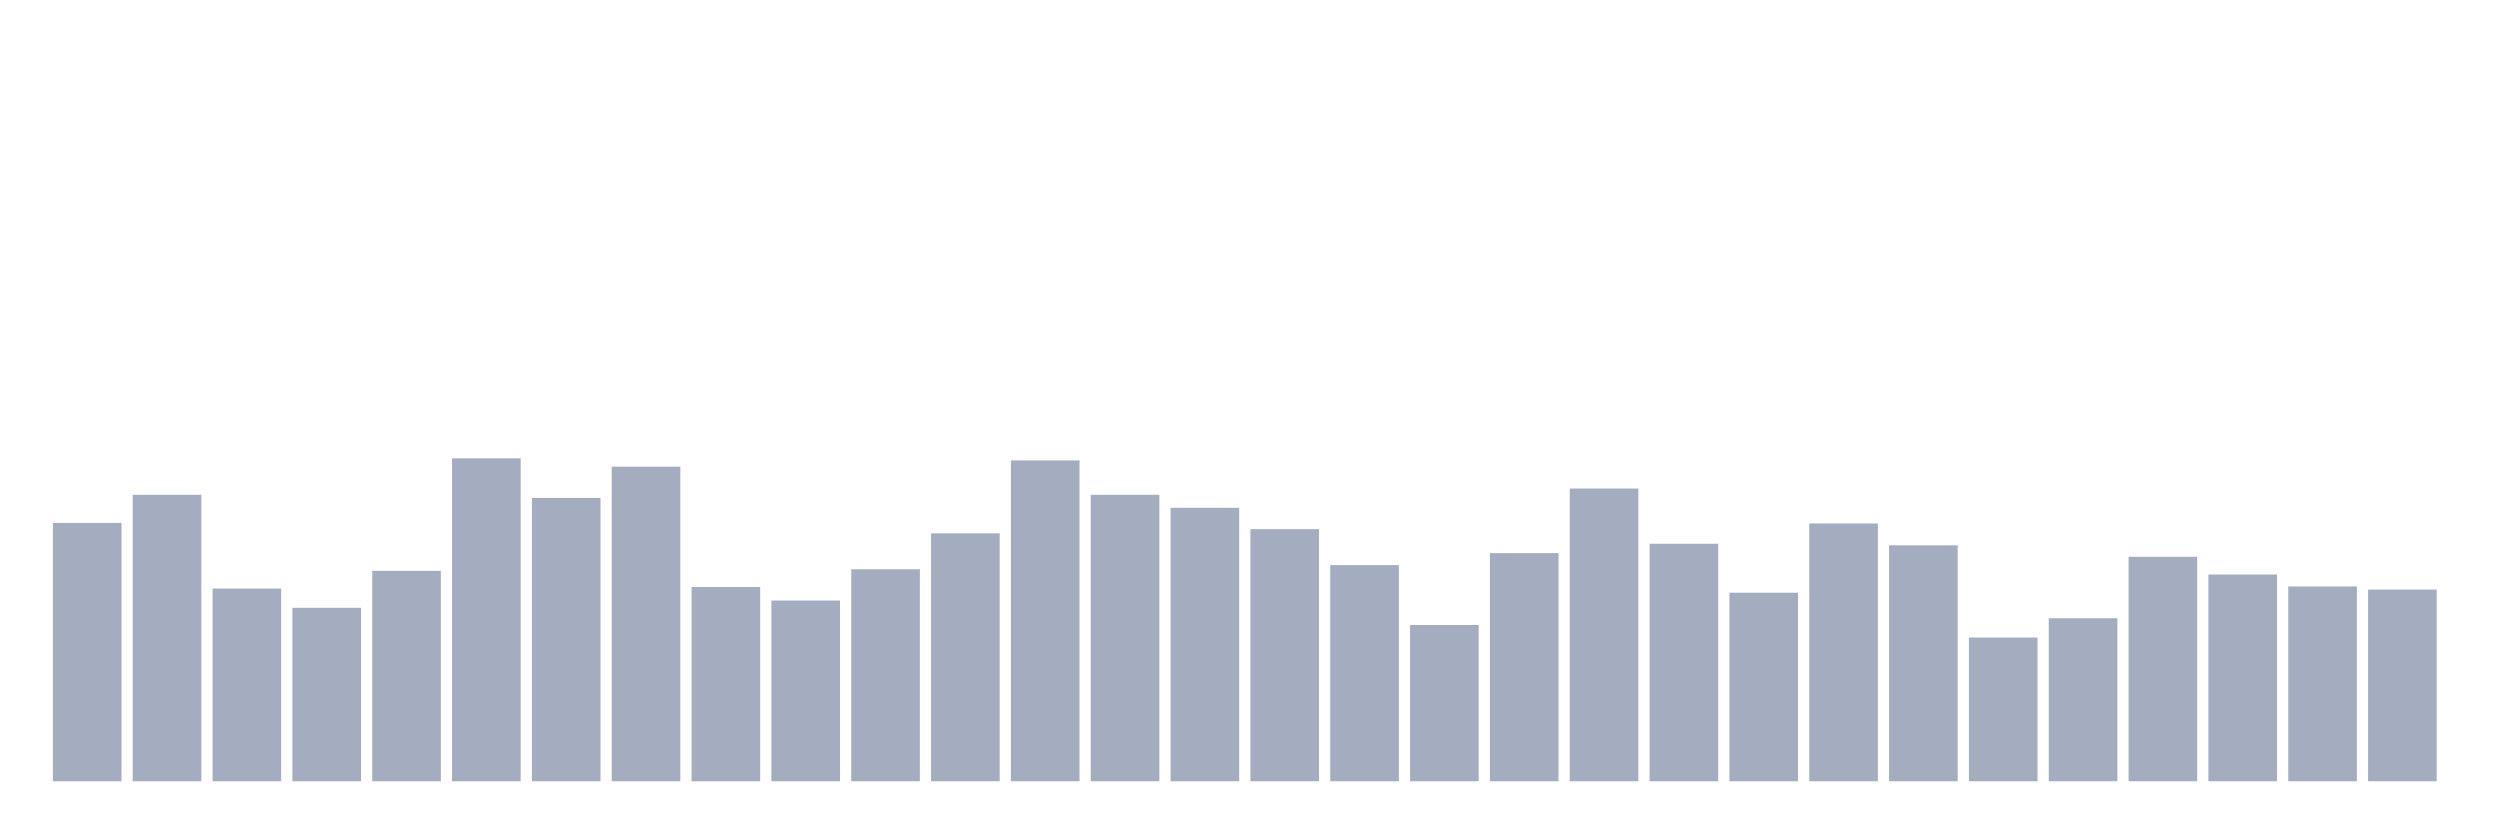 <svg xmlns="http://www.w3.org/2000/svg" viewBox="0 0 480 160"><g transform="translate(10,10)"><rect class="bar" x="0.153" width="13.175" y="90.4" height="49.6" fill="rgb(164,173,192)"></rect><rect class="bar" x="15.482" width="13.175" y="85" height="55" fill="rgb(164,173,192)"></rect><rect class="bar" x="30.81" width="13.175" y="103" height="37" fill="rgb(164,173,192)"></rect><rect class="bar" x="46.138" width="13.175" y="106.7" height="33.3" fill="rgb(164,173,192)"></rect><rect class="bar" x="61.466" width="13.175" y="99.6" height="40.4" fill="rgb(164,173,192)"></rect><rect class="bar" x="76.794" width="13.175" y="78" height="62" fill="rgb(164,173,192)"></rect><rect class="bar" x="92.123" width="13.175" y="85.6" height="54.4" fill="rgb(164,173,192)"></rect><rect class="bar" x="107.451" width="13.175" y="79.6" height="60.4" fill="rgb(164,173,192)"></rect><rect class="bar" x="122.779" width="13.175" y="102.7" height="37.3" fill="rgb(164,173,192)"></rect><rect class="bar" x="138.107" width="13.175" y="105.3" height="34.7" fill="rgb(164,173,192)"></rect><rect class="bar" x="153.436" width="13.175" y="99.3" height="40.7" fill="rgb(164,173,192)"></rect><rect class="bar" x="168.764" width="13.175" y="92.4" height="47.6" fill="rgb(164,173,192)"></rect><rect class="bar" x="184.092" width="13.175" y="78.4" height="61.6" fill="rgb(164,173,192)"></rect><rect class="bar" x="199.42" width="13.175" y="85" height="55" fill="rgb(164,173,192)"></rect><rect class="bar" x="214.748" width="13.175" y="87.5" height="52.5" fill="rgb(164,173,192)"></rect><rect class="bar" x="230.077" width="13.175" y="91.6" height="48.4" fill="rgb(164,173,192)"></rect><rect class="bar" x="245.405" width="13.175" y="98.5" height="41.5" fill="rgb(164,173,192)"></rect><rect class="bar" x="260.733" width="13.175" y="110" height="30" fill="rgb(164,173,192)"></rect><rect class="bar" x="276.061" width="13.175" y="96.2" height="43.8" fill="rgb(164,173,192)"></rect><rect class="bar" x="291.39" width="13.175" y="83.8" height="56.2" fill="rgb(164,173,192)"></rect><rect class="bar" x="306.718" width="13.175" y="94.4" height="45.6" fill="rgb(164,173,192)"></rect><rect class="bar" x="322.046" width="13.175" y="103.8" height="36.2" fill="rgb(164,173,192)"></rect><rect class="bar" x="337.374" width="13.175" y="90.5" height="49.5" fill="rgb(164,173,192)"></rect><rect class="bar" x="352.702" width="13.175" y="94.7" height="45.3" fill="rgb(164,173,192)"></rect><rect class="bar" x="368.031" width="13.175" y="112.4" height="27.6" fill="rgb(164,173,192)"></rect><rect class="bar" x="383.359" width="13.175" y="108.7" height="31.3" fill="rgb(164,173,192)"></rect><rect class="bar" x="398.687" width="13.175" y="96.9" height="43.1" fill="rgb(164,173,192)"></rect><rect class="bar" x="414.015" width="13.175" y="100.3" height="39.7" fill="rgb(164,173,192)"></rect><rect class="bar" x="429.344" width="13.175" y="102.6" height="37.4" fill="rgb(164,173,192)"></rect><rect class="bar" x="444.672" width="13.175" y="103.2" height="36.8" fill="rgb(164,173,192)"></rect></g></svg>